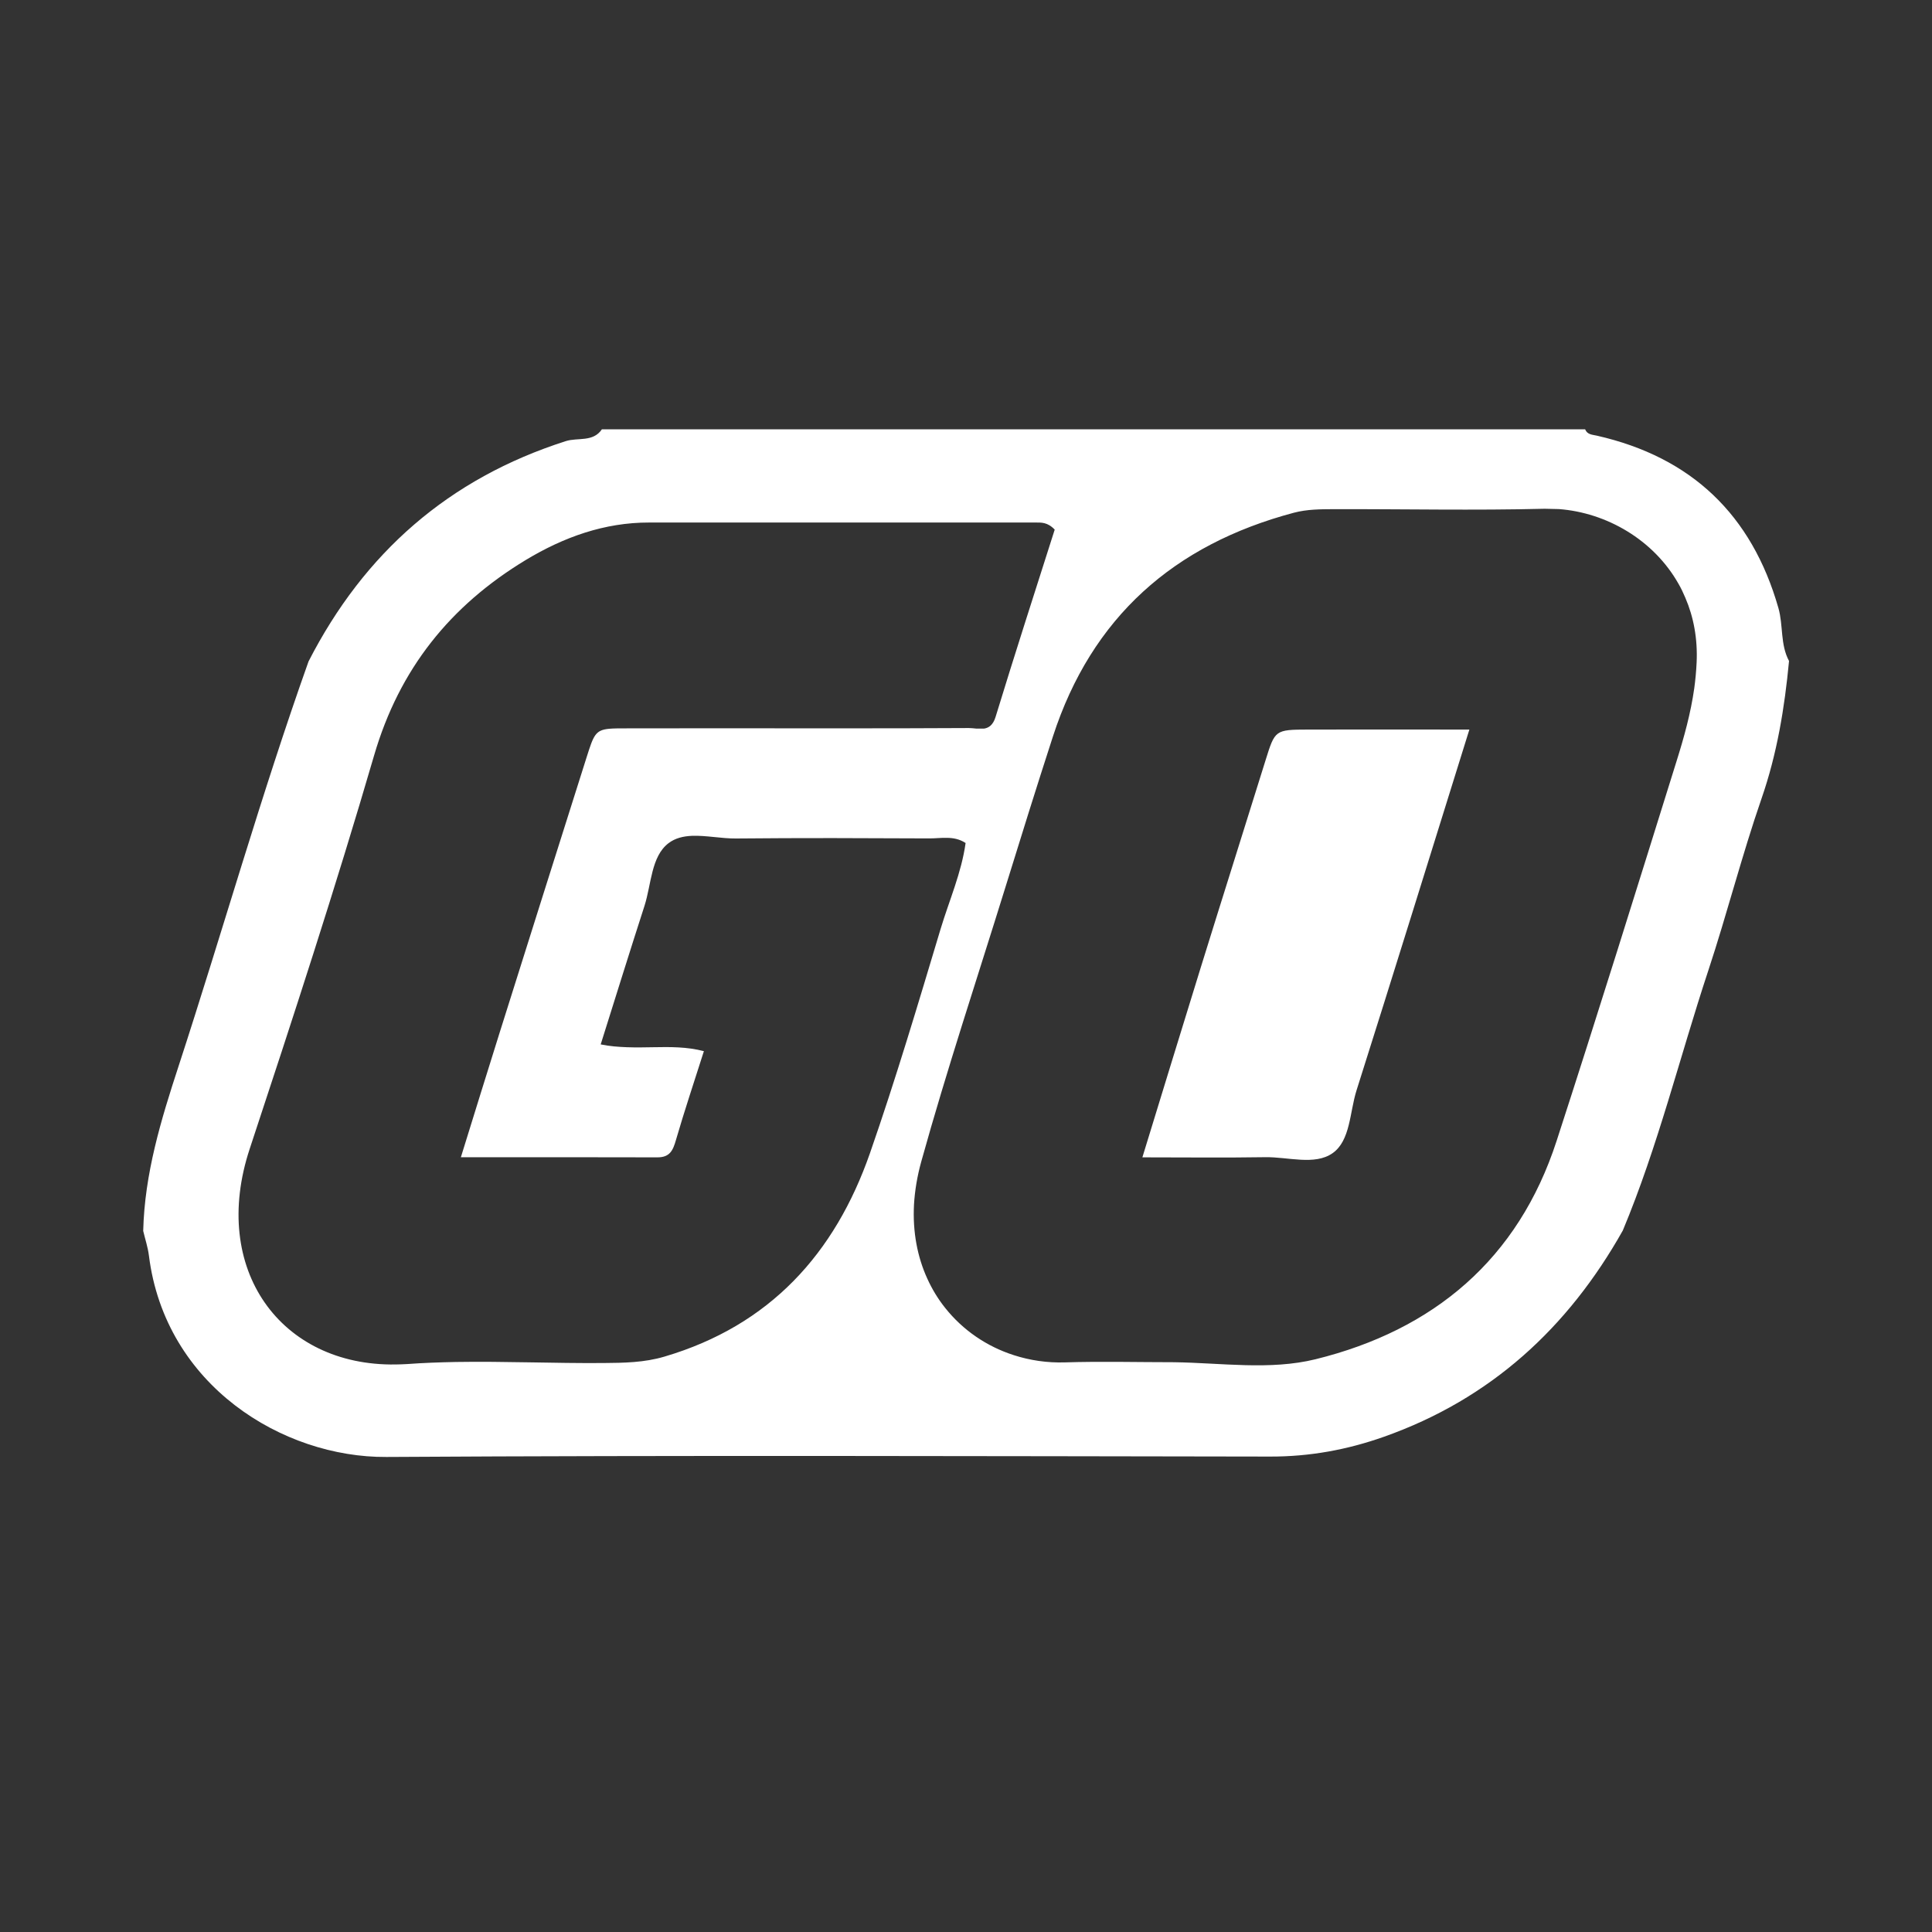 <svg width="24" height="24" viewBox="0 0 24 24" fill="none" xmlns="http://www.w3.org/2000/svg">
<rect x="0" y="0" width="24" height="24" fill="#333333" stroke="none"/>
<path d="M19.691 5.333C19.718 5.4 19.779 5.399 19.837 5.412C21.012 5.679 21.761 6.394 22.092 7.553C22.154 7.77 22.113 8.005 22.224 8.211C22.169 8.792 22.076 9.361 21.883 9.918C21.639 10.623 21.455 11.348 21.221 12.057C20.865 13.133 20.597 14.238 20.159 15.286C19.478 16.497 18.515 17.38 17.192 17.848C16.735 18.01 16.268 18.095 15.78 18.094C12.12 18.089 8.459 18.077 4.799 18.099C3.514 18.107 2.052 17.212 1.85 15.598C1.837 15.494 1.803 15.393 1.779 15.291C1.796 14.58 2 13.911 2.219 13.242C2.765 11.569 3.243 9.874 3.833 8.216C4.524 6.867 5.576 5.944 7.028 5.48C7.177 5.432 7.367 5.496 7.477 5.333H19.691ZM19.189 6.32C18.315 6.342 17.44 6.323 16.566 6.325C16.402 6.326 16.238 6.326 16.074 6.369C14.583 6.765 13.561 7.667 13.08 9.148C12.877 9.774 12.681 10.403 12.486 11.033C12.136 12.163 11.762 13.287 11.445 14.427C11.419 14.52 11.399 14.611 11.384 14.7C11.369 14.79 11.359 14.878 11.354 14.963C11.336 15.305 11.397 15.615 11.518 15.881C11.578 16.014 11.653 16.137 11.741 16.247C11.961 16.524 12.257 16.726 12.593 16.834C12.794 16.899 13.008 16.931 13.229 16.924C13.68 16.91 14.132 16.922 14.584 16.922C15.171 16.93 15.777 17.024 16.342 16.885C17.81 16.523 18.86 15.642 19.337 14.172C19.846 12.605 20.335 11.031 20.826 9.458C20.92 9.159 21.003 8.86 21.047 8.548C21.061 8.444 21.071 8.338 21.076 8.231C21.09 7.933 21.038 7.663 20.936 7.426C20.911 7.367 20.884 7.309 20.852 7.254C20.542 6.704 19.955 6.368 19.365 6.324L19.189 6.32ZM8.065 6.491C7.507 6.49 7.002 6.673 6.532 6.956C5.594 7.523 4.961 8.309 4.647 9.385C4.169 11.024 3.638 12.649 3.102 14.271C2.607 15.768 3.488 16.972 4.914 16.95C4.96 16.949 5.007 16.948 5.055 16.945C5.257 16.93 5.461 16.923 5.664 16.919C6.274 16.909 6.886 16.937 7.496 16.932V16.931L7.497 16.932C7.75 16.93 8.002 16.927 8.255 16.852C9.562 16.466 10.371 15.575 10.807 14.325C11.127 13.406 11.405 12.471 11.685 11.538C11.792 11.184 11.944 10.84 11.995 10.472C11.918 10.422 11.84 10.409 11.764 10.408C11.687 10.406 11.612 10.416 11.539 10.415C11.14 10.413 10.741 10.412 10.342 10.411C9.942 10.411 9.542 10.412 9.143 10.416C8.966 10.418 8.77 10.376 8.594 10.383C8.487 10.388 8.388 10.411 8.305 10.474C8.088 10.639 8.092 10.985 8.006 11.253C7.823 11.82 7.646 12.389 7.462 12.974C7.573 12.997 7.682 13.005 7.79 13.009C7.898 13.013 8.006 13.011 8.112 13.009C8.325 13.005 8.535 13.003 8.744 13.058C8.62 13.448 8.501 13.803 8.397 14.161C8.36 14.291 8.321 14.378 8.165 14.377C7.369 14.374 6.573 14.376 5.725 14.376C5.896 13.826 6.049 13.328 6.206 12.83C6.566 11.687 6.927 10.543 7.289 9.401C7.374 9.134 7.395 9.069 7.568 9.053C7.623 9.048 7.693 9.048 7.784 9.048L8.825 9.047H8.826C9.896 9.047 10.966 9.05 12.036 9.044C12.066 9.044 12.097 9.048 12.129 9.051H12.224C12.283 9.042 12.336 9.007 12.367 8.907C12.607 8.121 12.86 7.34 13.102 6.579C13.012 6.485 12.935 6.491 12.86 6.491H8.065Z" fill="white"/>
<path d="M18.253 9.063C17.771 10.608 17.316 12.079 16.851 13.546C16.766 13.815 16.776 14.169 16.554 14.325C16.332 14.481 15.999 14.37 15.715 14.375C15.221 14.383 14.726 14.377 14.191 14.377C14.442 13.561 14.677 12.789 14.916 12.019C15.182 11.161 15.453 10.306 15.72 9.448C15.839 9.067 15.837 9.064 16.253 9.063C16.898 9.061 17.544 9.063 18.253 9.063Z" fill="white"/>
</svg>
